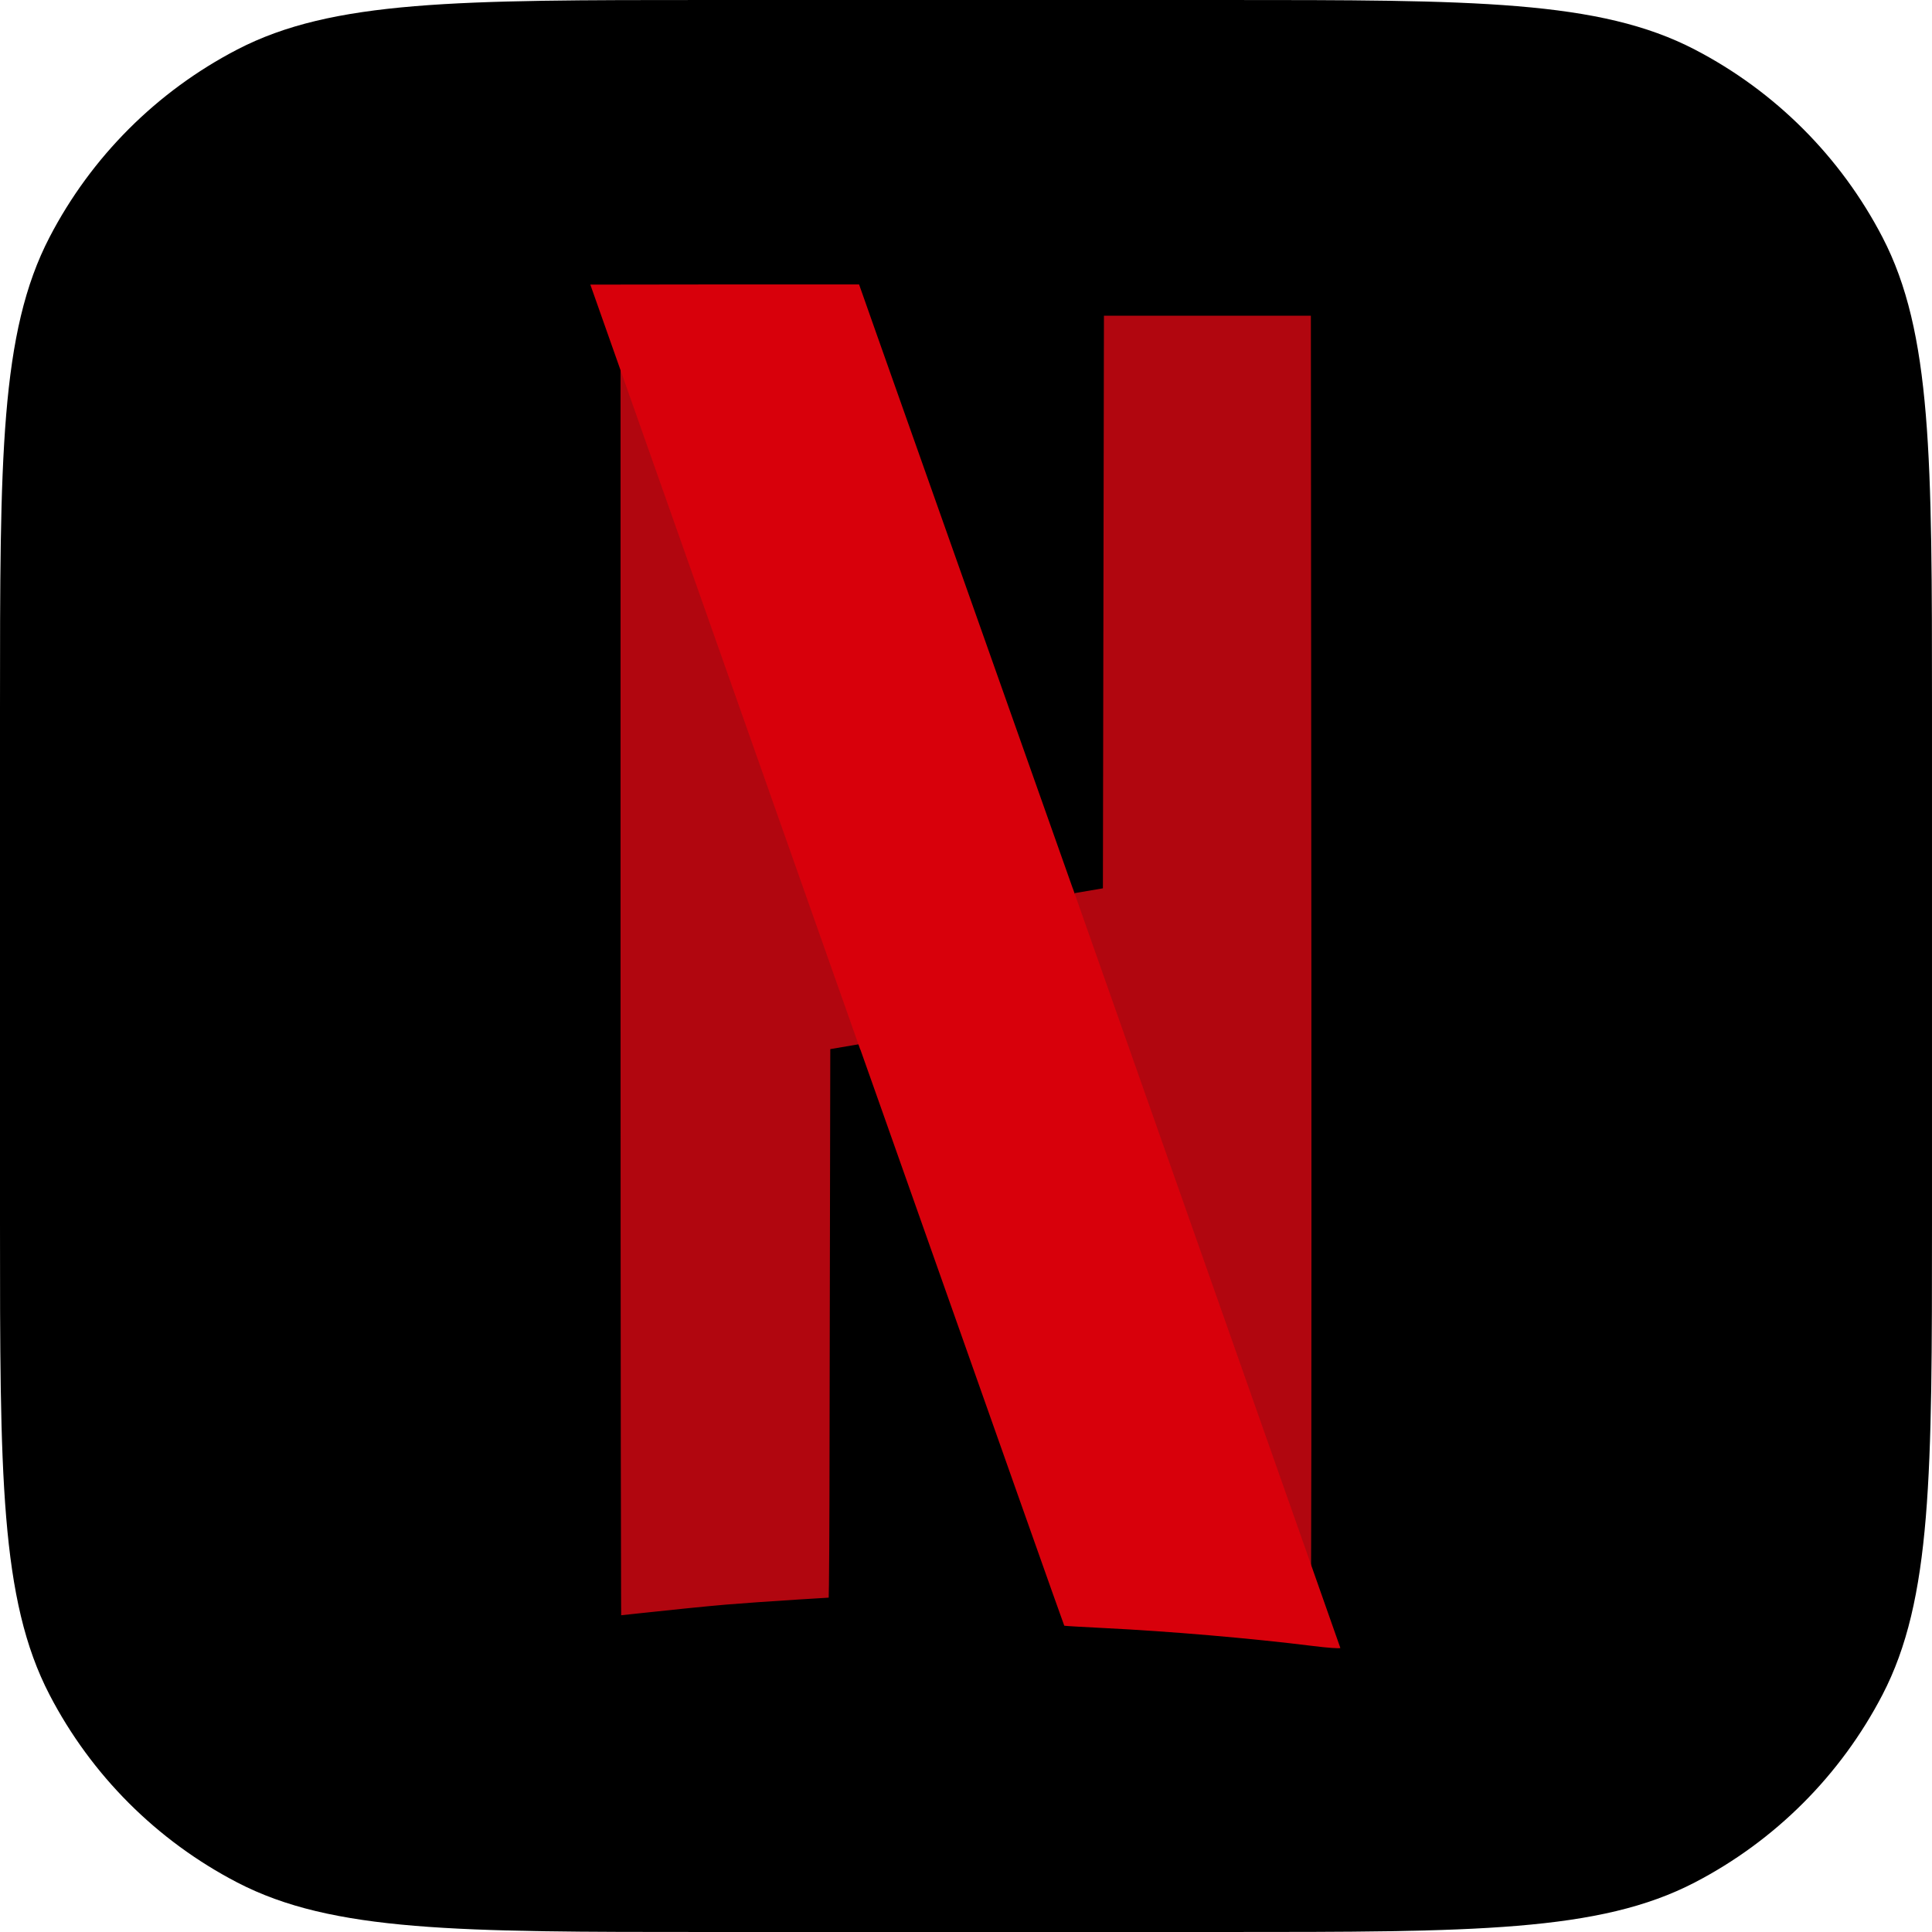 <svg fill="none" height="360" viewBox="0 0 360 360" width="360" xmlns="http://www.w3.org/2000/svg" xmlns:xlink="http://www.w3.org/1999/xlink"><radialGradient id="a" cx="0" cy="0" gradientTransform="matrix(8.716 -3.018 110.567 319.286 177.636 178.588)" gradientUnits="userSpaceOnUse" r="1"><stop offset="0"/><stop offset="1" stop-opacity="0"/></radialGradient><path d="m0 132.02c0-46.698 0-70.047 9.232-87.82 7.78-14.977 19.991-27.188 34.968-34.968 17.773-9.232 41.122-9.232 87.82-9.232h95.96c46.698 0 70.047 0 87.82 9.232 14.977 7.78 27.188 19.991 34.968 34.968 9.232 17.773 9.232 41.122 9.232 87.82v95.96c0 46.698 0 70.047-9.232 87.82-7.78 14.977-19.991 27.188-34.968 34.968-17.773 9.232-41.122 9.232-87.82 9.232h-95.96c-46.698 0-70.047 0-87.82-9.232-14.977-7.78-27.188-19.991-34.968-34.968-9.232-17.773-9.232-41.122-9.232-87.82z" fill="#000"/><g fill="#b1060f" stroke="#000" stroke-width="11.261"><path d="m200.082 53.201-.1 56.156-.101 56.157-4.612-13.036v-.034l-5.984 125.016c5.883 16.58 9.025 25.438 9.059 25.471.033.034 3.376.234 7.421.435 12.234.602 27.409 1.905 38.942 3.343 2.674.334 4.947.501 5.114.367.167-.133.2-57.293.167-127.055l-.1-126.82z"/><path d="m110 53.033v126.955c0 69.828.067 127.021.167 127.122.1.1 4.412-.335 9.627-.903s12.401-1.303 15.978-1.604c5.482-.468 21.928-1.504 23.8-1.538.568 0 .601-2.841.668-53.783l.101-53.784 3.977 11.231c.602 1.739.803 2.273 1.404 3.978l5.984-124.982c-1.271-3.577-.602-1.705-2.039-5.783-4.881-13.805-9.026-25.471-9.193-26.006l-.334-.936h-50.14z"/><path d="m200.082 53.201-.1 56.156-.101 56.157-4.612-13.036v-.034l-5.984 125.016c5.883 16.58 9.025 25.438 9.059 25.471.033.034 3.376.234 7.421.435 12.234.602 27.409 1.905 38.942 3.343 2.674.334 4.947.501 5.114.367.167-.133.2-57.293.167-127.055l-.1-126.82z"/><path d="m110 53.033v126.955c0 69.828.067 127.021.167 127.122.1.1 4.412-.335 9.627-.903s12.401-1.303 15.978-1.604c5.482-.468 21.928-1.504 23.8-1.538.568 0 .601-2.841.668-53.783l.101-53.784 3.977 11.231c.602 1.739.803 2.273 1.404 3.978l5.984-124.982c-1.271-3.577-.602-1.705-2.039-5.783-4.881-13.805-9.026-25.471-9.193-26.006l-.334-.936h-50.14z"/></g><path d="m110 53.033v71.266l50.207 133.172c0-3.042 0-4.713.033-8.189l.101-53.784 3.977 11.231c22.062 62.575 33.928 96.135 33.995 96.202.034.034 3.376.234 7.421.435 12.234.602 27.41 1.905 38.942 3.343 2.674.334 4.947.501 5.114.367.101-.1.168-28.112.168-67.655l-49.94-143.668-.033 13.604-.101 56.157-4.613-13.036c-4.512-12.736-7.521-21.26-25.671-72.536-4.881-13.805-9.025-25.471-9.193-26.006l-.334-.936h-50.073z" fill="url(#a)"/><path d="m110 53.033 50.307 142.565v-.067l3.978 11.232c22.095 62.541 33.961 96.102 34.028 96.168.034.034 3.376.234 7.421.435 12.234.602 27.41 1.905 38.942 3.343 2.641.334 4.947.501 5.081.367l-49.873-141.595v.033l-4.612-13.036c-4.513-12.736-7.521-21.26-25.672-72.536-4.88-13.805-9.025-25.471-9.193-26.006l-.334-.936h-25.036z" fill="#d8000b"/></svg>